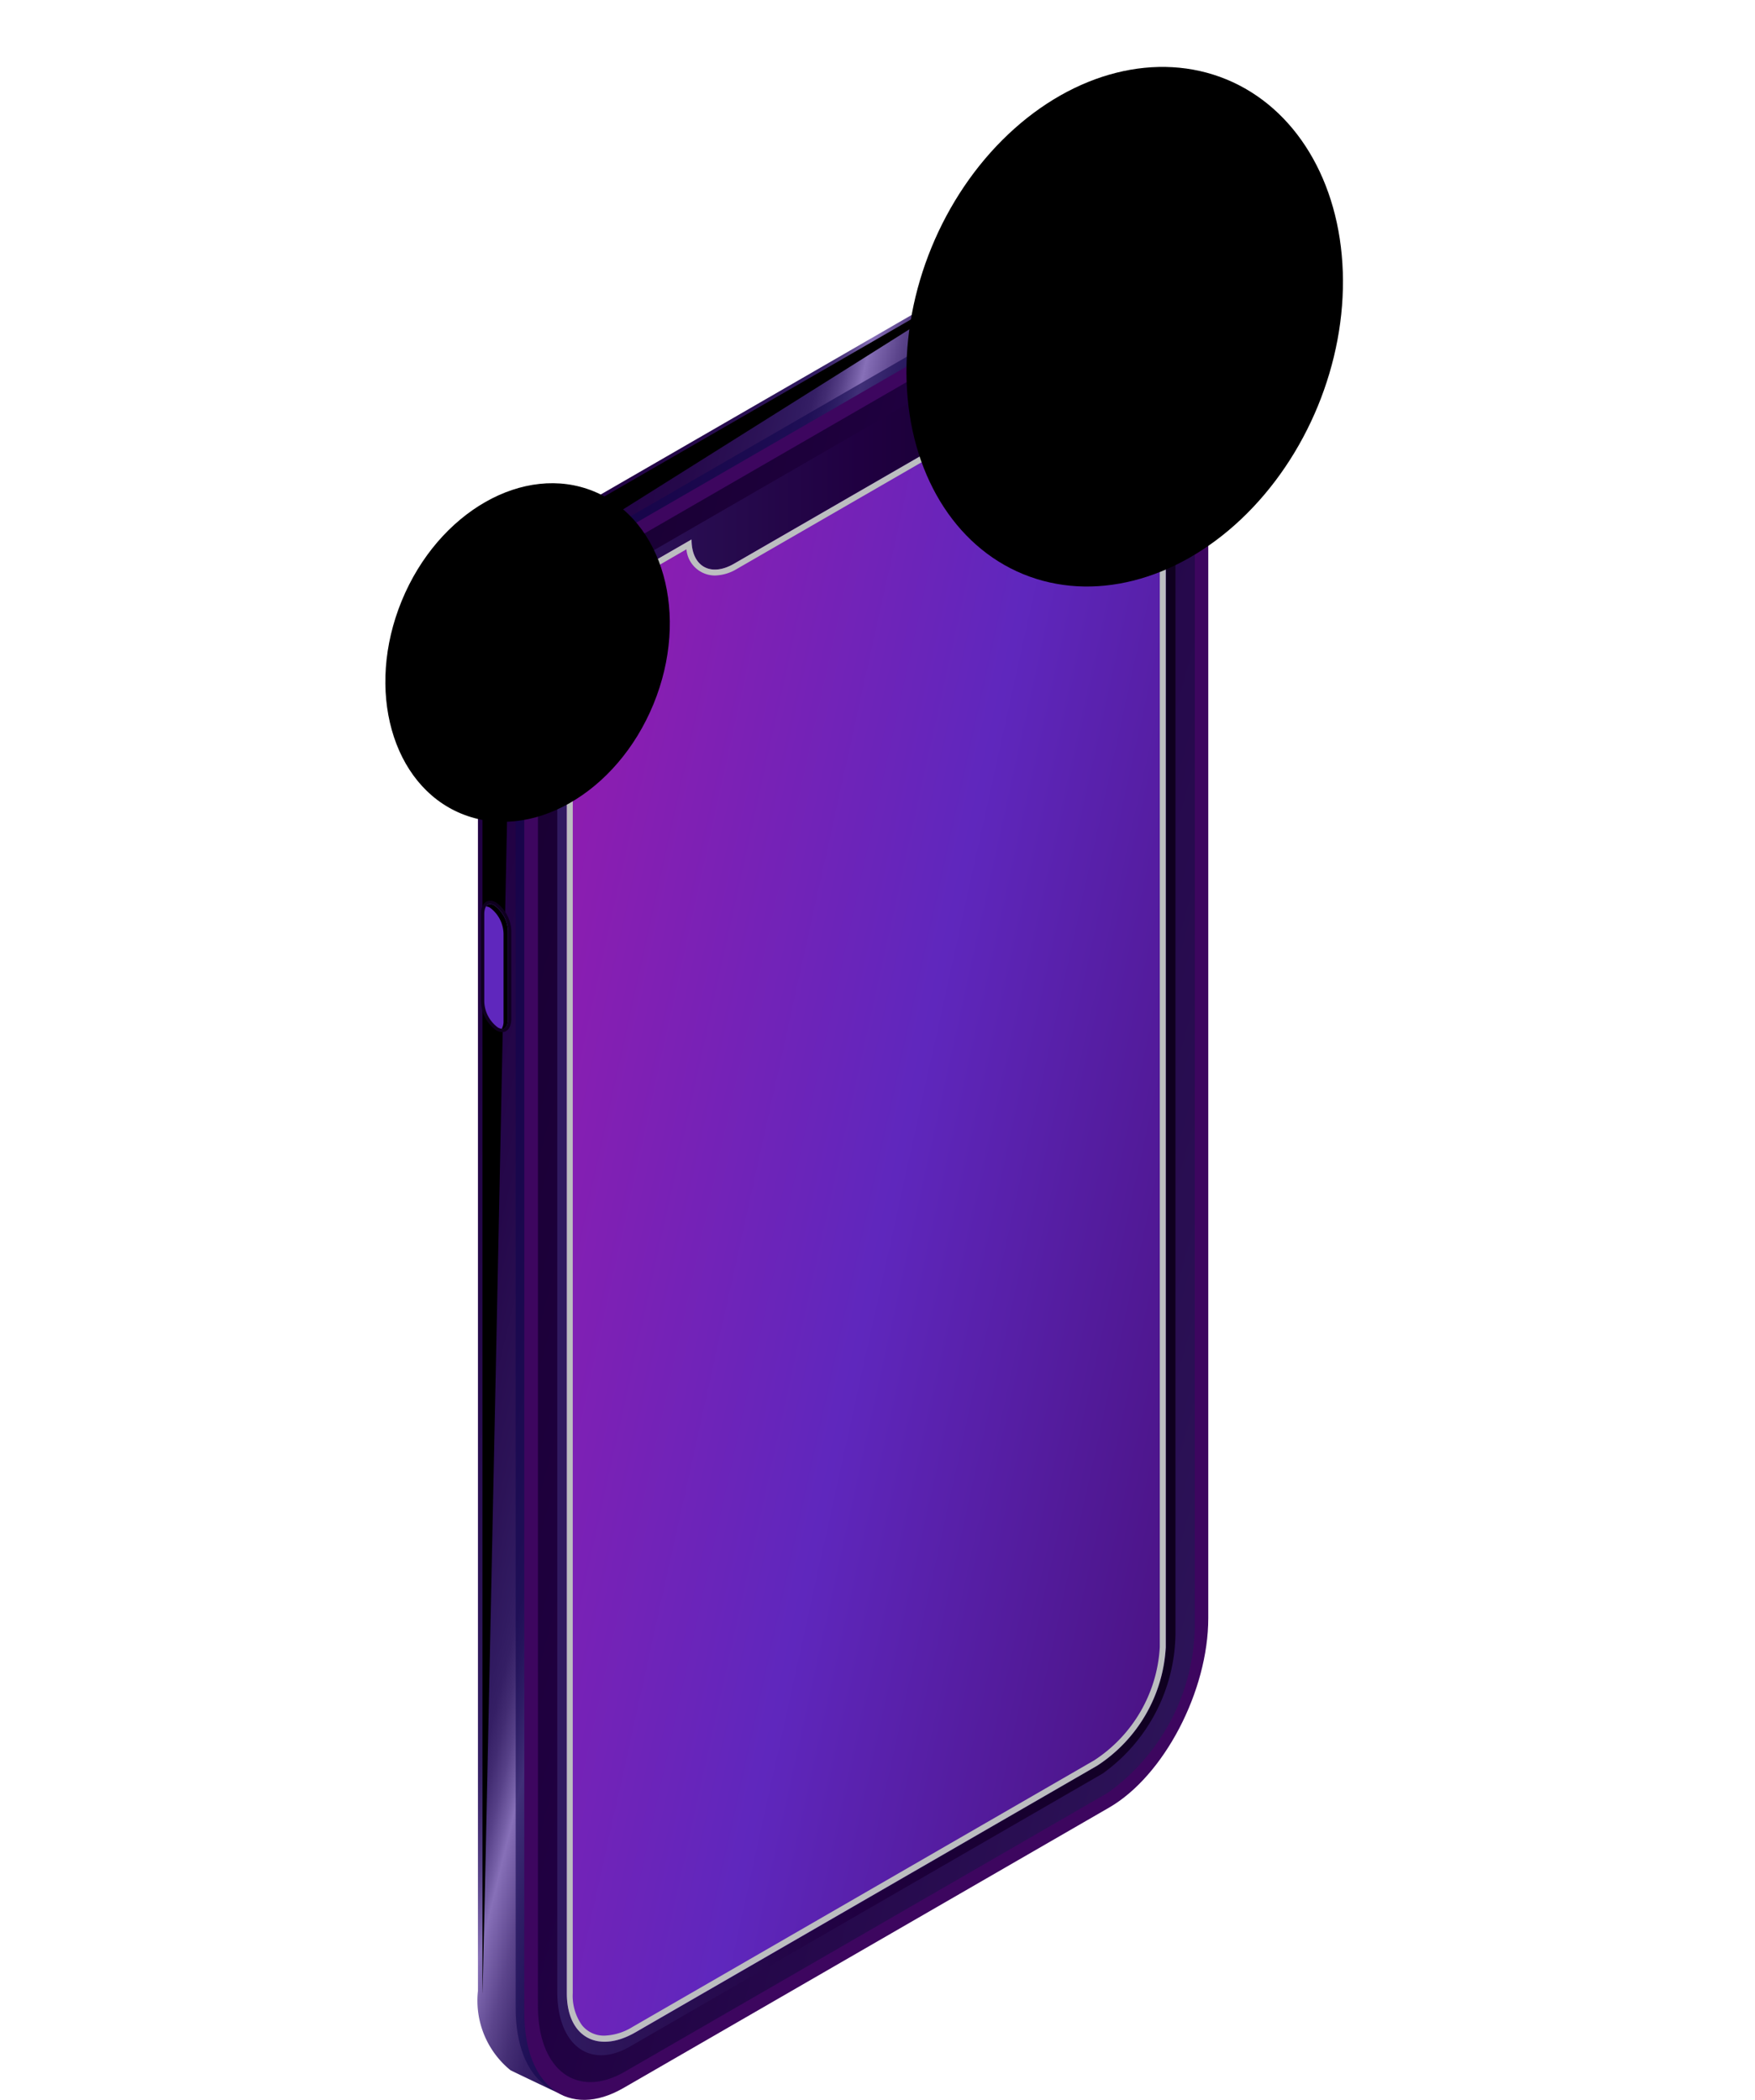 <svg xmlns="http://www.w3.org/2000/svg" xmlns:xlink="http://www.w3.org/1999/xlink" width="52.266" height="62.527" viewBox="0 0 38.989 75.518"><defs><style>.a{fill:url(#a);}.b,.j,.l,.m{mix-blend-mode:color-dodge;}.b,.c,.j,.k,.l,.m{isolation:isolate;}.b{fill:url(#b);}.c{opacity:0.6;mix-blend-mode:screen;fill:url(#c);}.d{fill:url(#d);}.e{fill:url(#e);}.f{fill:url(#f);}.g{fill:url(#g);}.h{fill:url(#h);}.i{fill:url(#i);}.j{fill:url(#j);}.k{fill:#bcbec0;mix-blend-mode:multiply;}.l{fill:url(#k);}.m{fill:url(#l);}</style><linearGradient id="a" x1="-0.102" y1="0.032" x2="0.801" y2="0.616" gradientUnits="objectBoundingBox"><stop offset="0.056" stop-color="#200041"/><stop offset="0.258" stop-color="#210143"/><stop offset="0.357" stop-color="#25084a"/><stop offset="0.434" stop-color="#2c1357"/><stop offset="0.47" stop-color="#311b61"/><stop offset="0.482" stop-color="#351f65"/><stop offset="0.495" stop-color="#422c72"/><stop offset="0.509" stop-color="#574188"/><stop offset="0.523" stop-color="#755fa6"/><stop offset="0.53" stop-color="#8770b8"/><stop offset="0.537" stop-color="#7d66ae"/><stop offset="0.562" stop-color="#5c458c"/><stop offset="0.586" stop-color="#442e74"/><stop offset="0.608" stop-color="#351f66"/><stop offset="0.626" stop-color="#311b61"/><stop offset="0.672" stop-color="#2a1054"/><stop offset="0.749" stop-color="#220446"/><stop offset="0.813" stop-color="#200041"/><stop offset="1" stop-color="#200041"/></linearGradient><radialGradient id="b" cx="-0.249" cy="0.28" r="0.675" gradientTransform="matrix(-3.012, 0, 0, 1, 6.228, 0)" gradientUnits="objectBoundingBox"><stop offset="0" stop-color="#711f56"/><stop offset="0.161" stop-color="#6b1d51"/><stop offset="0.363" stop-color="#5c1946"/><stop offset="0.585" stop-color="#421232"/><stop offset="0.821" stop-color="#1f0818"/><stop offset="1"/></radialGradient><radialGradient id="c" cx="0.029" cy="0.218" r="0.377" gradientTransform="matrix(-2.722, 0, 0, 1, 3.684, 0)" gradientUnits="objectBoundingBox"><stop offset="0" stop-color="#af8afc"/><stop offset="1" stop-color="#10054d"/></radialGradient><linearGradient id="d" x1="1.06" y1="0.565" x2="-1.775" y2="0.239" gradientUnits="objectBoundingBox"><stop offset="0.187" stop-color="#3d065f"/><stop offset="0.934" stop-color="#3d065f"/></linearGradient><linearGradient id="e" x1="1.121" y1="0.977" x2="-0.377" y2="-0.162" gradientUnits="objectBoundingBox"><stop offset="0" stop-color="#311b61"/><stop offset="0.203" stop-color="#290e52"/><stop offset="0.495" stop-color="#200041"/><stop offset="1" stop-color="#0f001f"/></linearGradient><linearGradient id="f" x1="-0.007" y1="0.5" x2="0.993" y2="0.5" xlink:href="#e"/><linearGradient id="g" x1="-0.14" y1="0.086" x2="1.431" y2="1.114" gradientUnits="objectBoundingBox"><stop offset="0.01" stop-color="#9f19ab"/><stop offset="0.429" stop-color="#5f27bd"/><stop offset="0.904" stop-color="#3d065f"/></linearGradient><linearGradient id="h" x1="-171.752" y1="530.964" x2="-168.104" y2="530.964" xlink:href="#e"/><linearGradient id="i" x1="32.675" y1="0.51" x2="29.464" y2="0.484" gradientUnits="objectBoundingBox"><stop offset="0" stop-color="#3d065f"/><stop offset="1" stop-color="#5f27bd"/></linearGradient><radialGradient id="j" cx="0.909" cy="0.249" r="0.359" gradientTransform="matrix(-5.706, 0, 0, 1, 225.684, 0)" xlink:href="#b"/><radialGradient id="k" cx="0.5" cy="0.5" r="0.5" gradientTransform="matrix(0, -1, -1, 0, -29.519, -29.518)" gradientUnits="objectBoundingBox"><stop offset="0" stop-color="#972a74"/><stop offset="0.041" stop-color="#8a266a"/><stop offset="0.194" stop-color="#601a49"/><stop offset="0.35" stop-color="#3d112f"/><stop offset="0.507" stop-color="#22091a"/><stop offset="0.667" stop-color="#0f040b"/><stop offset="0.829" stop-color="#030102"/><stop offset="1"/></radialGradient><radialGradient id="l" cx="0.5" r="0.5" gradientTransform="matrix(0, -1, -1, 0, -40.029, -40.027)" xlink:href="#k"/></defs><g transform="translate(5.124 7.814)"><path class="a" d="M797.165,110.884,814.632,100.8c1.97-1.137,3.567-4.189,3.567-6.816V47.468c0-1.336,1.1-1.631.433-2.111-.025-.018-1.559-.715-1.588-.726a2.576,2.576,0,0,0-2.412.14L797.165,54.855c-1.97,1.138-3.568,4.189-3.568,6.816v46.516a3.224,3.224,0,0,0,1.169,2.846c.043.027,1.891.906,1.938.922C797.342,112.168,796.3,111.382,797.165,110.884Z" transform="translate(-793.598 -44.396)"/><path class="b" d="M797.791,56.09l17.467-10.084c.93-.537-16.5,10.406-16.5,10.406-1.97,1.137-3.568,4.189-3.568,6.816,0,0-.966,47.59-.966,46.194V62.906C794.223,60.279,795.82,57.228,797.791,56.09Z" transform="translate(-794.062 -45.578)"/><path class="c" d="M802.438,113.141l17.467-10.084c1.97-1.137,3.568-4.189,3.568-6.816V49.725c0-2.627-1.6-3.835-3.568-2.7L802.438,57.112c-1.97,1.137-3.568,4.189-3.568,6.816v46.516C798.871,113.071,800.468,114.278,802.438,113.141Z" transform="translate(-797.514 -46.033)"/><path class="d" d="M803.646,113.794l17.467-10.084c1.97-1.138,3.567-4.189,3.567-6.816V50.377c0-2.627-1.6-3.834-3.567-2.7L803.646,57.765c-1.97,1.137-3.567,4.189-3.567,6.816V111.1C800.079,113.724,801.676,114.931,803.646,113.794Z" transform="translate(-798.412 -46.517)"/><path class="e" d="M825.6,99.044V52.471c0-2.3-1.4-3.361-3.127-2.364L805.1,60.137a7.49,7.49,0,0,0-3.127,5.975v46.573c0,2.3,1.4,3.361,3.127,2.364l17.374-10.031A7.49,7.49,0,0,0,825.6,99.044Z" transform="translate(-799.816 -48.359)"/><path class="f" d="M826.91,102.114V55.777c0-1.928-1.172-2.814-2.618-1.979l-17,9.817a6.269,6.269,0,0,0-2.618,5v46.337c0,1.928,1.172,2.814,2.618,1.979l17-9.817A6.269,6.269,0,0,0,826.91,102.114Z" transform="translate(-801.822 -51.146)"/><path class="g" d="M810.508,64.143c0,.969.684,1.359,1.529.872l9.515-5.493a3.369,3.369,0,0,0,1.529-2.637l2.018-1.165c1.363-.787,2.467-.157,2.467,1.407v46.858a5.436,5.436,0,0,1-2.467,4.255l-16.609,9.59c-1.363.787-2.467.157-2.467-1.407V69.564a5.437,5.437,0,0,1,2.467-4.256Z" transform="translate(-802.826 -52.554)"/><path class="h" d="M795.109,144.175v-3.14a1.307,1.307,0,0,0-.545-1.042h0c-.3-.174-.546.011-.546.412v3.14a1.306,1.306,0,0,0,.546,1.042h0C794.864,144.761,795.109,144.577,795.109,144.175Z" transform="translate(-793.91 -115.349)"/><path class="i" d="M795.12,144.875c.156,0,.211-.194.211-.36v-3.14a1.2,1.2,0,0,0-.486-.94.33.33,0,0,0-.157-.05c-.156,0-.211.194-.211.36v3.14a1.2,1.2,0,0,0,.487.94A.33.33,0,0,0,795.12,144.875Z" transform="translate(-794.25 -115.689)"/><path class="j" d="M795.366,144.6v-3.14a1.2,1.2,0,0,0-.486-.94.34.34,0,0,0-.14-.047.167.167,0,0,1,.143-.084.327.327,0,0,1,.157.05,1.2,1.2,0,0,1,.486.94v3.14c0,.166-.055.36-.211.36l-.018,0A.524.524,0,0,0,795.366,144.6Z" transform="translate(-794.446 -115.689)"/><path class="k" d="M806.021,69.564v46.858c0,1.564,1.1,2.193,2.467,1.407l16.609-9.59a5.436,5.436,0,0,0,2.467-4.255V57.125c0-1.564-1.1-2.193-2.467-1.407l-2.018,1.165a3.369,3.369,0,0,1-1.529,2.637l-9.515,5.493c-.844.488-1.529.1-1.529-.872l-2.018,1.165A5.437,5.437,0,0,0,806.021,69.564Zm.214,0a5.207,5.207,0,0,1,2.36-4.069l1.728-1a1.03,1.03,0,0,0,1.026.942,1.6,1.6,0,0,0,.793-.239l9.515-5.493a3.584,3.584,0,0,0,1.633-2.7l1.914-1.105a2.061,2.061,0,0,1,1-.31c.706,0,1.145.587,1.145,1.531v46.858a5.206,5.206,0,0,1-2.36,4.069l-16.61,9.59a2.059,2.059,0,0,1-1,.31h0a1.007,1.007,0,0,1-.815-.377,1.832,1.832,0,0,1-.33-1.154Z" transform="translate(-802.825 -52.554)"/></g><ellipse class="l" cx="9.618" cy="7.511" rx="9.618" ry="7.511" transform="translate(17.783 17.791) rotate(-67.66)"/><ellipse class="m" cx="6.266" cy="4.894" rx="6.266" ry="4.894" transform="translate(0 27.402) rotate(-67.659)"/></svg>
